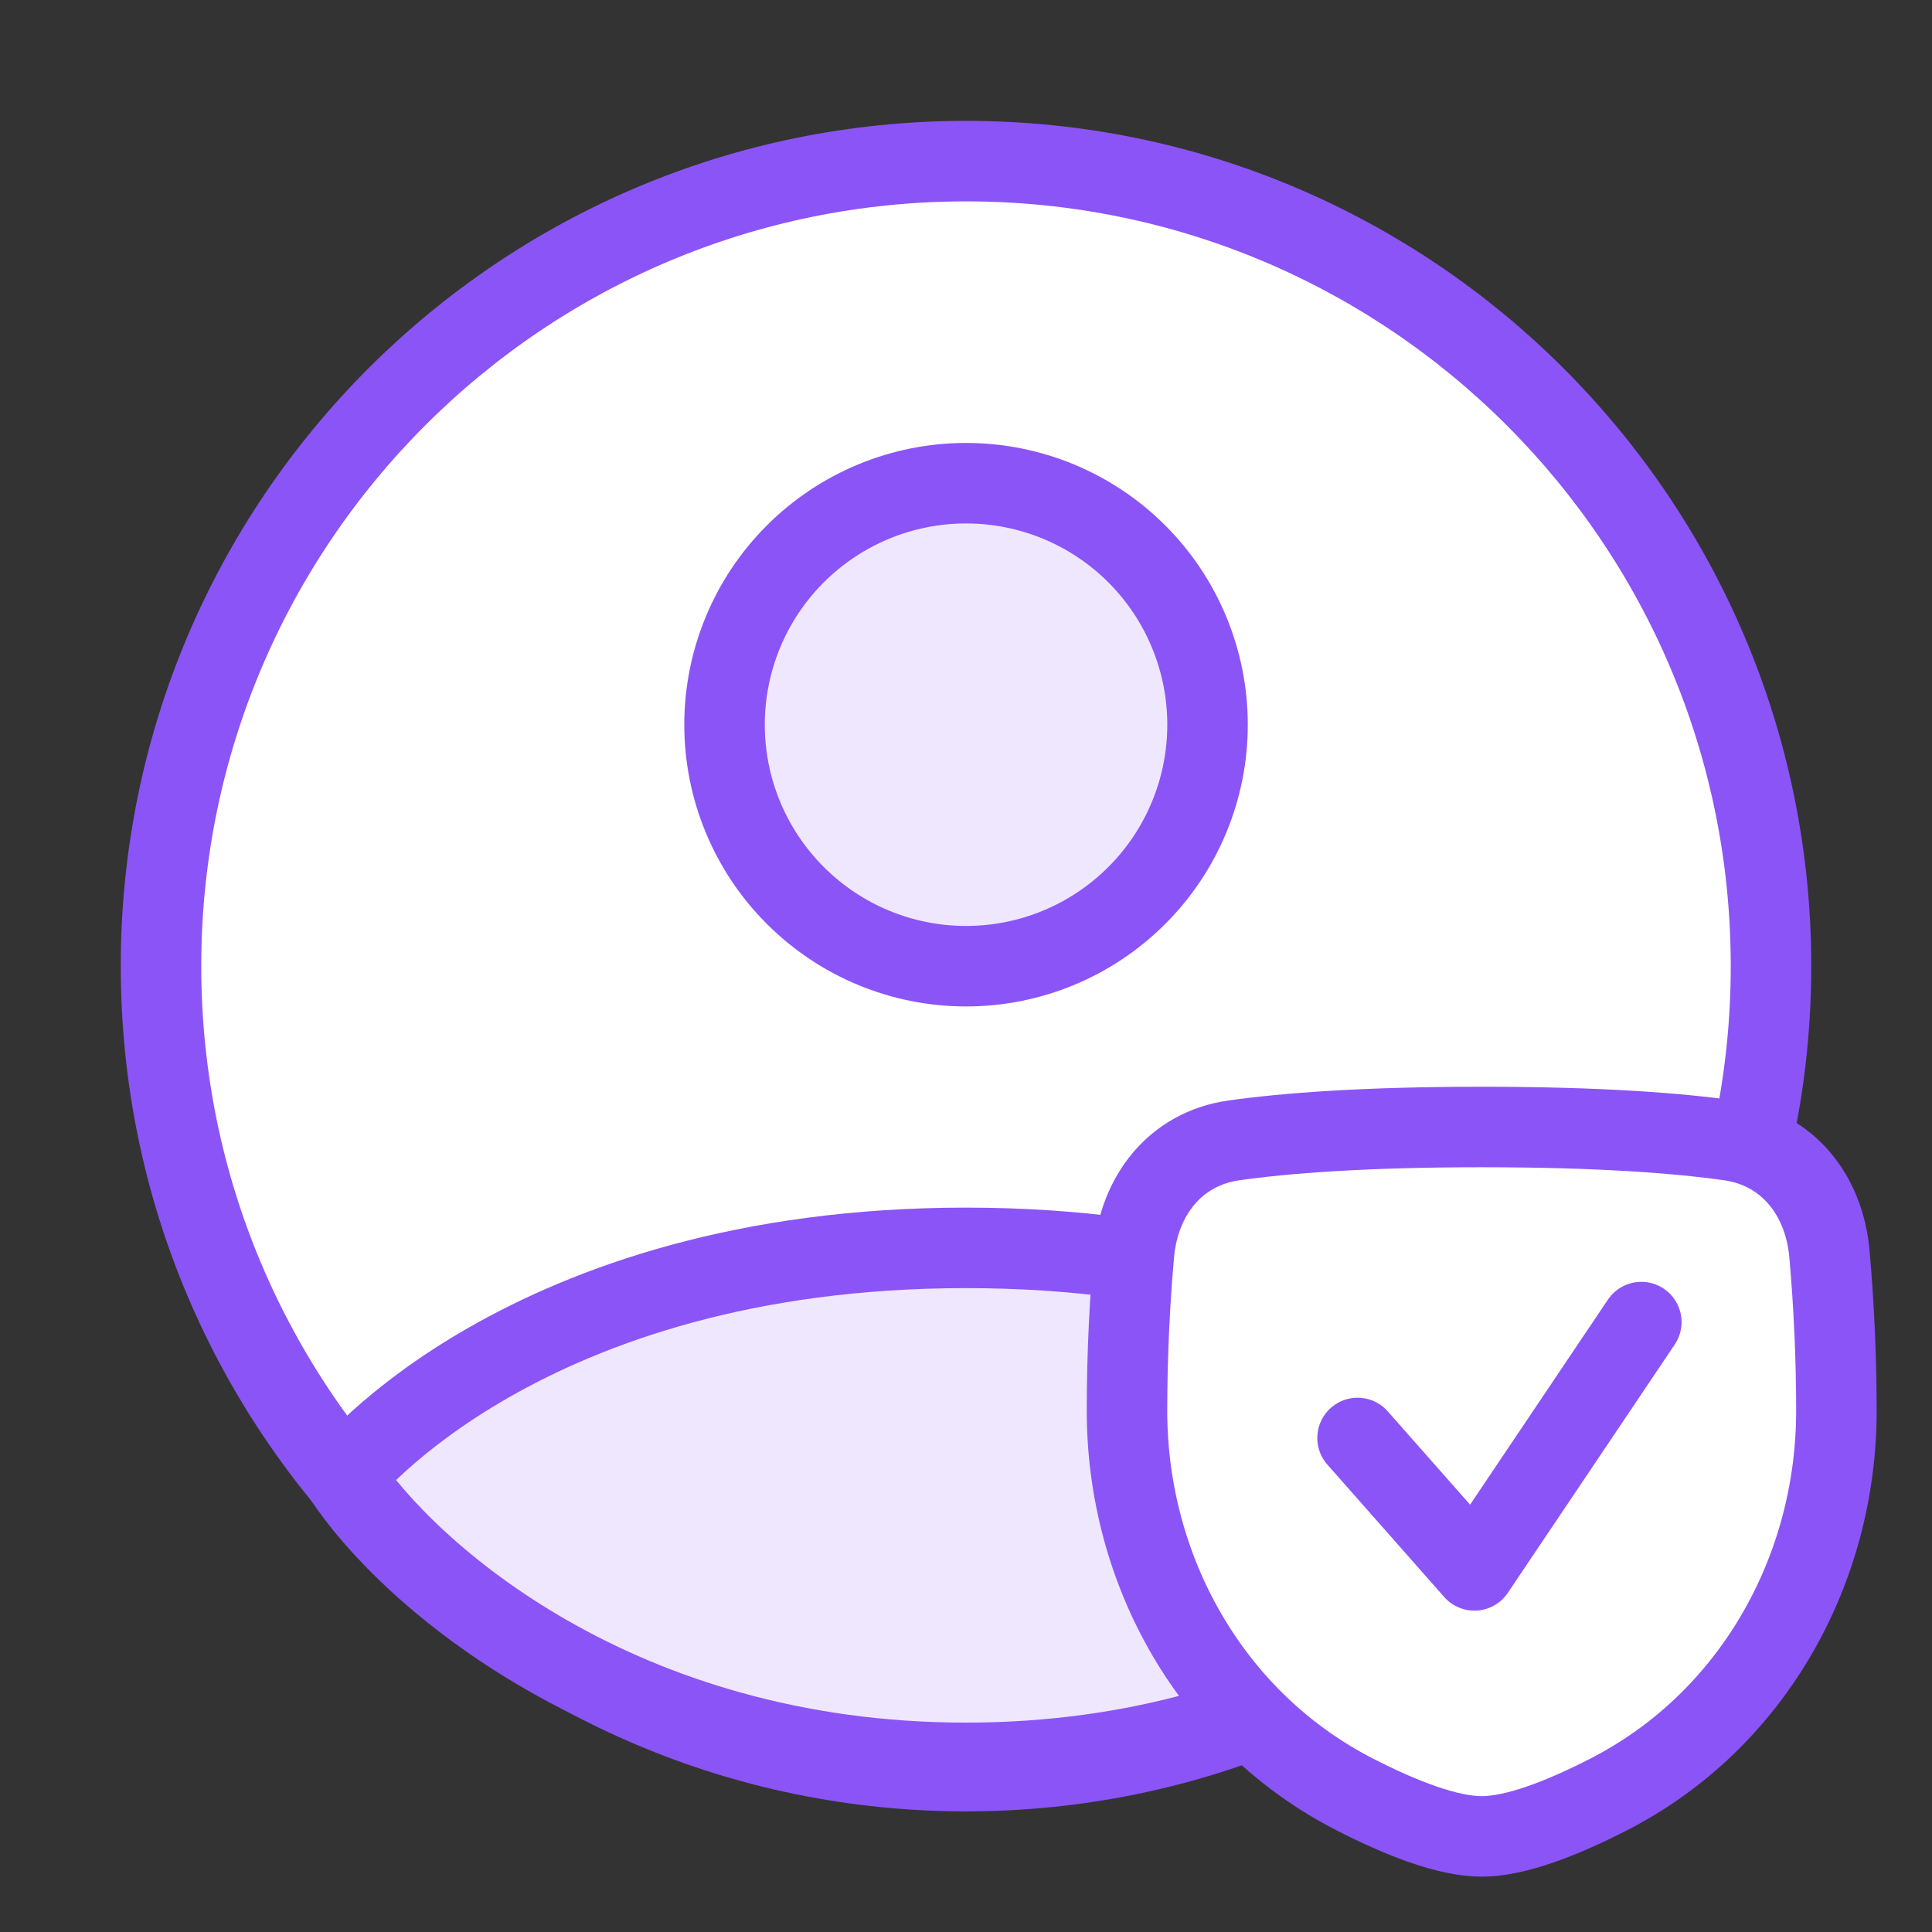 <svg width="48" height="48" viewBox="0 0 48 48" fill="none" xmlns="http://www.w3.org/2000/svg">
<rect x="0" y="0" width="48" height="48" fill="#333333" stroke="none"/>
<path d="M24 4.003C12.954 4.003 4 12.957 4 24.003C4 35.049 12.954 44.003 24 44.003C35.046 44.003 44 35.049 44 24.003C44 12.957 35.046 4.003 24 4.003Z" fill="white" stroke="#8B54F7" stroke-width="2" stroke-linecap="round" stroke-linejoin="round"/>
<path d="M24.001 31.003C13.001 31.003 8.543 36.695 8.543 36.695C10.095 39.063 15.359 43.798 24.001 43.798C32.643 43.798 37.908 39.063 39.461 36.695C39.461 36.695 35.001 31.003 24.001 31.003Z" fill="#EFE7FE" stroke="#8B54F7" stroke-width="2" stroke-linecap="round" stroke-linejoin="round"/>
<path d="M24.001 24.005C25.593 24.005 27.119 23.373 28.244 22.247C29.369 21.122 30.001 19.596 30.001 18.005C30.001 16.413 29.369 14.887 28.244 13.762C27.119 12.637 25.593 12.005 24.001 12.005C22.41 12.005 20.884 12.637 19.759 13.762C18.633 14.887 18.001 16.413 18.001 18.005C18.001 19.596 18.633 21.122 19.759 22.247C20.884 23.373 22.41 24.005 24.001 24.005Z" fill="#EFE7FE" stroke="#8B54F7" stroke-width="2" stroke-linecap="round" stroke-linejoin="round"/>
<path d="M28.172 31.155C28.3 29.699 29.206 28.538 30.653 28.333C31.92 28.154 33.866 28 36.812 28C39.759 28 41.705 28.154 42.972 28.333C44.419 28.538 45.325 29.699 45.452 31.155C45.567 32.45 45.624 33.75 45.625 35.05C45.625 39.028 43.525 42.75 39.989 44.571C38.807 45.179 37.653 45.625 36.812 45.625C35.972 45.625 34.818 45.179 33.636 44.571C30.099 42.75 28 39.028 28 35.05C28 33.545 28.08 32.201 28.172 31.155Z" fill="white" stroke="#8B54F7" stroke-width="2" stroke-linecap="round" stroke-linejoin="round"/>
<path d="M33.728 35.726L36.631 39.016L40.778 32.847" fill="white"/>
<path d="M33.728 35.726L36.631 39.016L40.778 32.847" stroke="#8B54F7" stroke-width="2" stroke-linecap="round" stroke-linejoin="round"/>
</svg>
